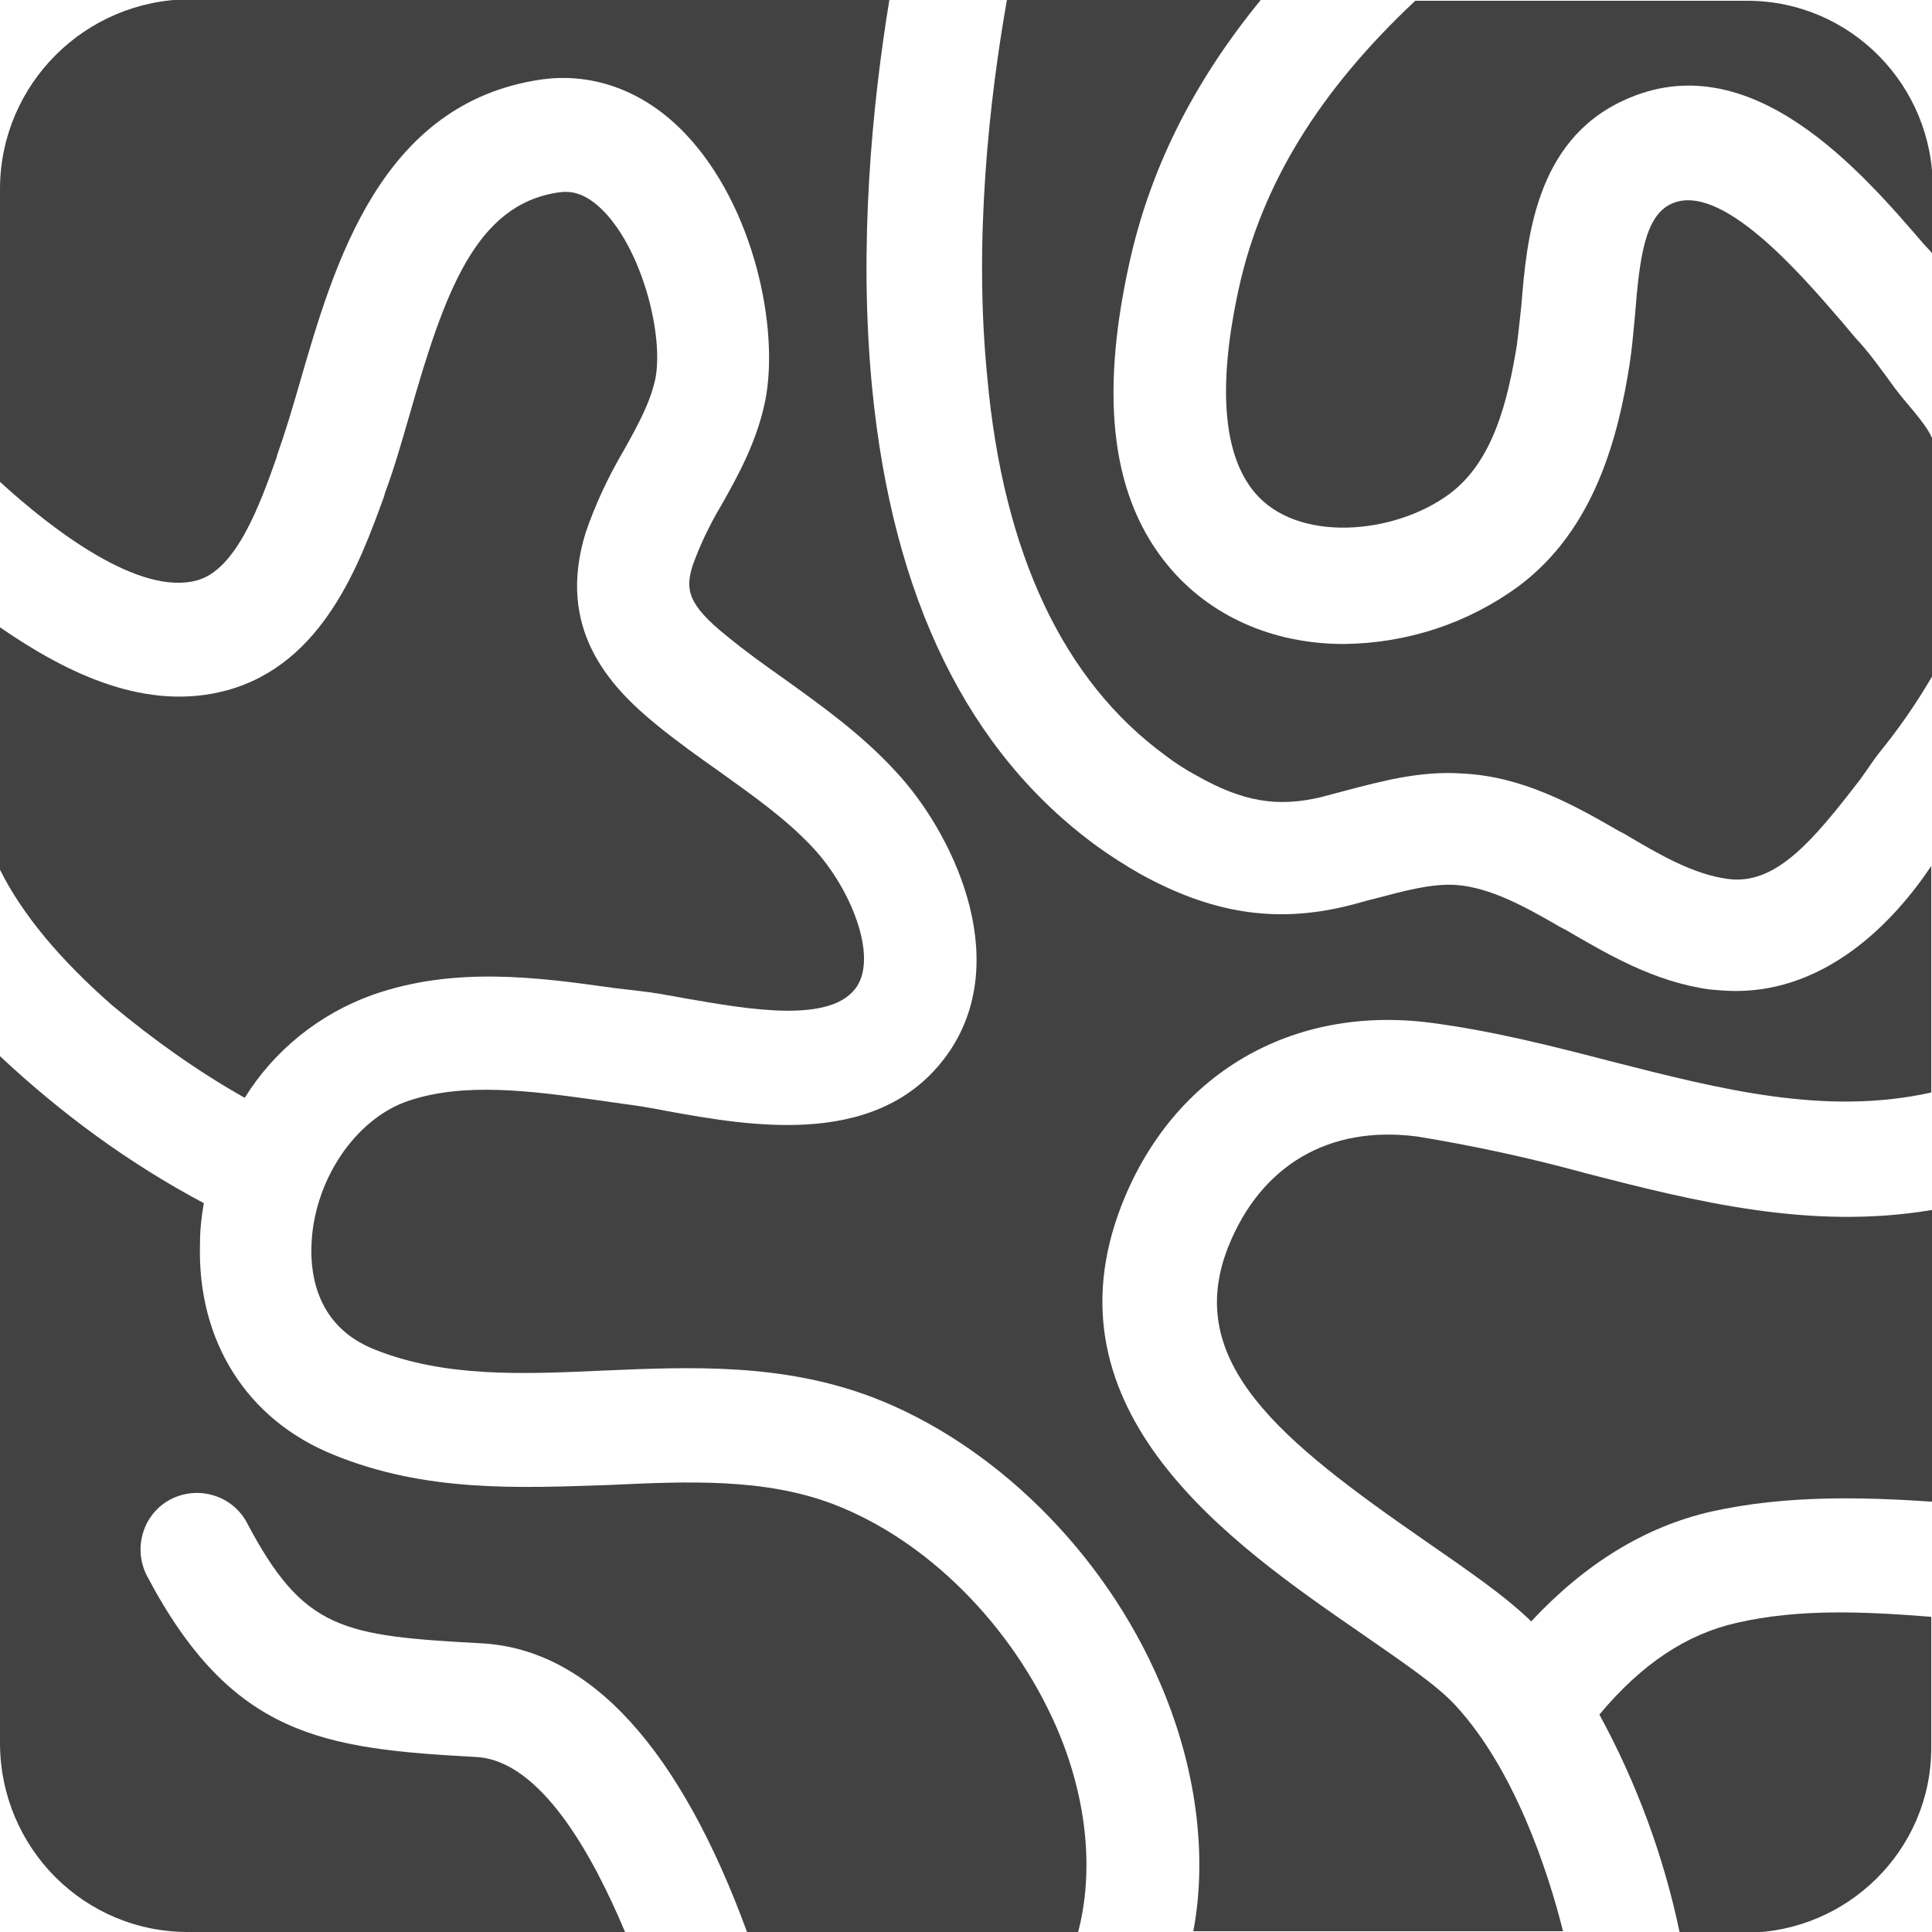 <?xml version="1.0" encoding="utf-8"?>
<!-- Generator: Adobe Illustrator 20.0.0, SVG Export Plug-In . SVG Version: 6.00 Build 0)  -->
<svg version="1.1" id="Layer_1" xmlns="http://www.w3.org/2000/svg" xmlns:xlink="http://www.w3.org/1999/xlink" x="0px" y="0px"
	 viewBox="0 0 255 255" style="enable-background:new 0 0 255 255;" xml:space="preserve">
<style type="text/css">
	.st0{fill:#424242;}
</style>
<title>Artboard 1</title>
<g>
	<path class="st0" d="M163.5,38.1c-2.8,12.8-2.1,21.9,2.1,26.9c5.6,6.7,18.4,5.6,25.7,0.2c5.8-4.3,7.7-12.3,8.9-19.6
		c0.2-1.5,0.4-3.4,0.6-5.3c0.7-8.6,1.8-21.6,13.4-27c16.8-7.9,31.6,9.5,39.7,18.9c0.5,0.6,1.2,1.1,1.2,1.6v-8.9
		c0.1-13.6-10.8-24.7-24.3-24.8c-0.1,0-0.2,0-0.3,0h-43.7C174.1,12,166.5,24.4,163.5,38.1z"/>
	<path class="st0" d="M255,198.2v-38.5c-16,2.7-31.2-1.1-45.9-4.9c-7.3-2-14.7-3.6-22.1-4.8c-11.6-1.5-20.6,3.8-24.9,14.6
		c-6,15.2,7,25.6,25.9,38.7c5.6,3.9,10.5,7.2,14.1,10.7c7.1-7.6,15-12.5,23.8-14.5C235.8,197.3,246,197.6,255,198.2z"/>
	<path class="st0" d="M153.8,99.7c1.3,1,2.7,1.9,4.2,2.7c6,3.4,10.6,4.2,16.4,2.8c1.1-0.3,2.3-0.6,3.4-0.9c4.6-1.2,9.7-2.6,15.3-2.2
		c7.8,0.4,14.4,4,20.6,7.6l0.6,0.3c4.7,2.8,9.2,5.4,13.7,6c6.3,0.9,11.2-4.9,17.5-13.1l0.5-0.7c0.6-0.8,1.2-1.8,2-2.8
		c2.6-3.2,4.9-6.5,7-10.1V57.8c-1-2.2-3.4-4.5-5-6.7s-3.3-4.6-5.1-6.5c-0.7-0.8-1.4-1.7-2.2-2.6c-5.1-5.9-15.6-18.1-22.1-15.1
		c-3.5,1.6-4.2,7.1-4.8,14.7c-0.2,2.2-0.4,4.4-0.7,6.4c-1.5,9.6-4.6,21.9-14.7,29.4c-6.7,4.9-14.7,7.5-23,7.6l0,0
		c-9.6,0-17.8-3.8-23.2-10.3c-7.4-8.9-9.1-21.9-5.2-39.7c2.7-12.5,8.4-24,17.4-35h-33.5c-2.3,13-4.4,31.6-2.6,49.7
		C132.4,73.1,140.4,89.9,153.8,99.7z"/>
	<path class="st0" d="M81,130.4l3.4,0.4c1.9,0.2,4,0.6,6.2,1c8.1,1.4,19.2,3.4,22.5-1.6c2.7-4.1-0.8-12.9-5.7-18.2
		c-3.5-3.8-7.9-6.9-12.5-10.2c-2.7-1.9-5.5-3.9-8.2-6.1c-6.4-5.2-13.3-12.8-9.4-25.4c1.3-3.8,3-7.4,5-10.8c1.9-3.4,3.5-6.3,4.2-9.5
		c1.1-5.6-1.6-16.6-6.7-22c-2.7-2.8-4.7-2.8-6.1-2.6C62.8,27,58.7,38.5,54.1,54.6c-1.1,3.8-2.1,7.3-3.3,10.5l-0.1,0.4
		c-3.2,8.8-8,22.1-20.7,25.6C19.4,94,9,89,0,82.8v32c3,6,8,11.9,14.7,17.8c5.5,4.6,11.4,8.8,17.6,12.3c3.9-6.3,9.9-11.1,16.9-13.6
		C60,127.5,71.1,129,81,130.4z"/>
	<path class="st0" d="M229.2,214.2c-6.6,1.5-12.5,5.4-18.1,12.1c4.9,9,8.5,18.7,10.6,28.8h8.6c13.5,0,24.6-10.9,24.6-24.4
		c0-0.1,0-0.2,0-0.3v-17C246,212.7,237.5,212.3,229.2,214.2z"/>
	<path class="st0" d="M26,76.6c5.2-1.4,8.3-10,10.5-16.2l0.1-0.4c1-2.8,2-6.1,3-9.6c4.5-15.5,10.6-36.8,31.8-39.9
		c7-1,13.8,1.6,19.1,7.2c9,9.5,12.4,25.6,10.5,35.2c-1.1,5.4-3.6,9.9-5.8,13.8c-1.5,2.5-2.8,5.2-3.8,8c-0.9,3-0.8,5,4.6,9.3
		c2.3,1.9,4.8,3.7,7.5,5.6c5,3.6,10.2,7.3,14.7,12.2c7.4,7.9,15.4,24.3,7.3,36.7c-8.8,13.3-26.2,10.2-37.7,8.1
		c-2-0.4-3.9-0.7-5.5-0.9l-3.5-0.5c-8.6-1.2-17.5-2.4-24.9,0.1c-7.1,2.4-12.6,10.7-12.8,19.3c-0.1,3.8,0.8,10.5,8.3,13.5
		c9.2,3.7,19.4,3.3,30.2,2.8c11.6-0.5,23.6-1,35.5,3.5c16,6.1,30.6,20.4,38,37.7c4.8,11.1,6.3,22.8,4.4,32.8h48.8
		c-2-8-6.4-21.3-14.1-29.7c-2.5-2.8-7.5-6.1-12.8-9.8c-16.8-11.6-42.1-29.1-31.3-56.5c6.8-17.2,22.4-26.3,40.8-23.9
		c8.3,1.1,16.1,3.1,23.8,5.1c14.5,3.7,28.2,7.2,42.2,4.1v-29.9c-5,7.5-13.8,16.5-25.8,16.5c-1.1,0-2.3-0.1-3.4-0.2
		c-7.4-1-13.6-4.7-19.1-7.9l-0.6-0.3c-4.8-2.8-9.4-5.3-13.9-5.6c-3.2-0.2-6.8,0.8-10.6,1.8c-1.3,0.3-2.5,0.7-3.8,1
		c-9.5,2.3-17.9,0.9-27.3-4.3c-1.9-1.1-3.8-2.3-5.6-3.6c-17-12.4-27-32.7-29.7-60.6c-1.8-18.6,0-37.2,2.3-51.2H25
		C11.2,0,0.1,11.1,0,24.8v38.8C7,70,18.4,78.7,26,76.6z"/>
	<path class="st0" d="M62.8,231.9c-20.2-1.1-32.2-2.7-43.4-23.9c-1.9-3.7-0.5-8.2,3.1-10.1c3.7-1.9,8.2-0.5,10.1,3.1
		c7.5,14.2,12.6,14.9,31,15.9c14.4,0.8,26.2,14.1,35,38.1h43.7c2.1-8,1.2-17.6-2.8-26.9c-5.9-13.6-17.2-24.9-29.6-29.6
		c-9-3.4-19-3-29.5-2.5C68.5,196.4,56.2,197,44,192c-11.4-4.6-18-15-17.6-27.9c0-1.8,0.2-3.6,0.5-5.3C17.1,153.6,8.1,147,0,139.4
		v90.8C0.1,244,11.2,255.1,25,255c0,0,0,0,0,0h57.5C78.3,245,71.4,232.3,62.8,231.9z"/>
</g>
</svg>
